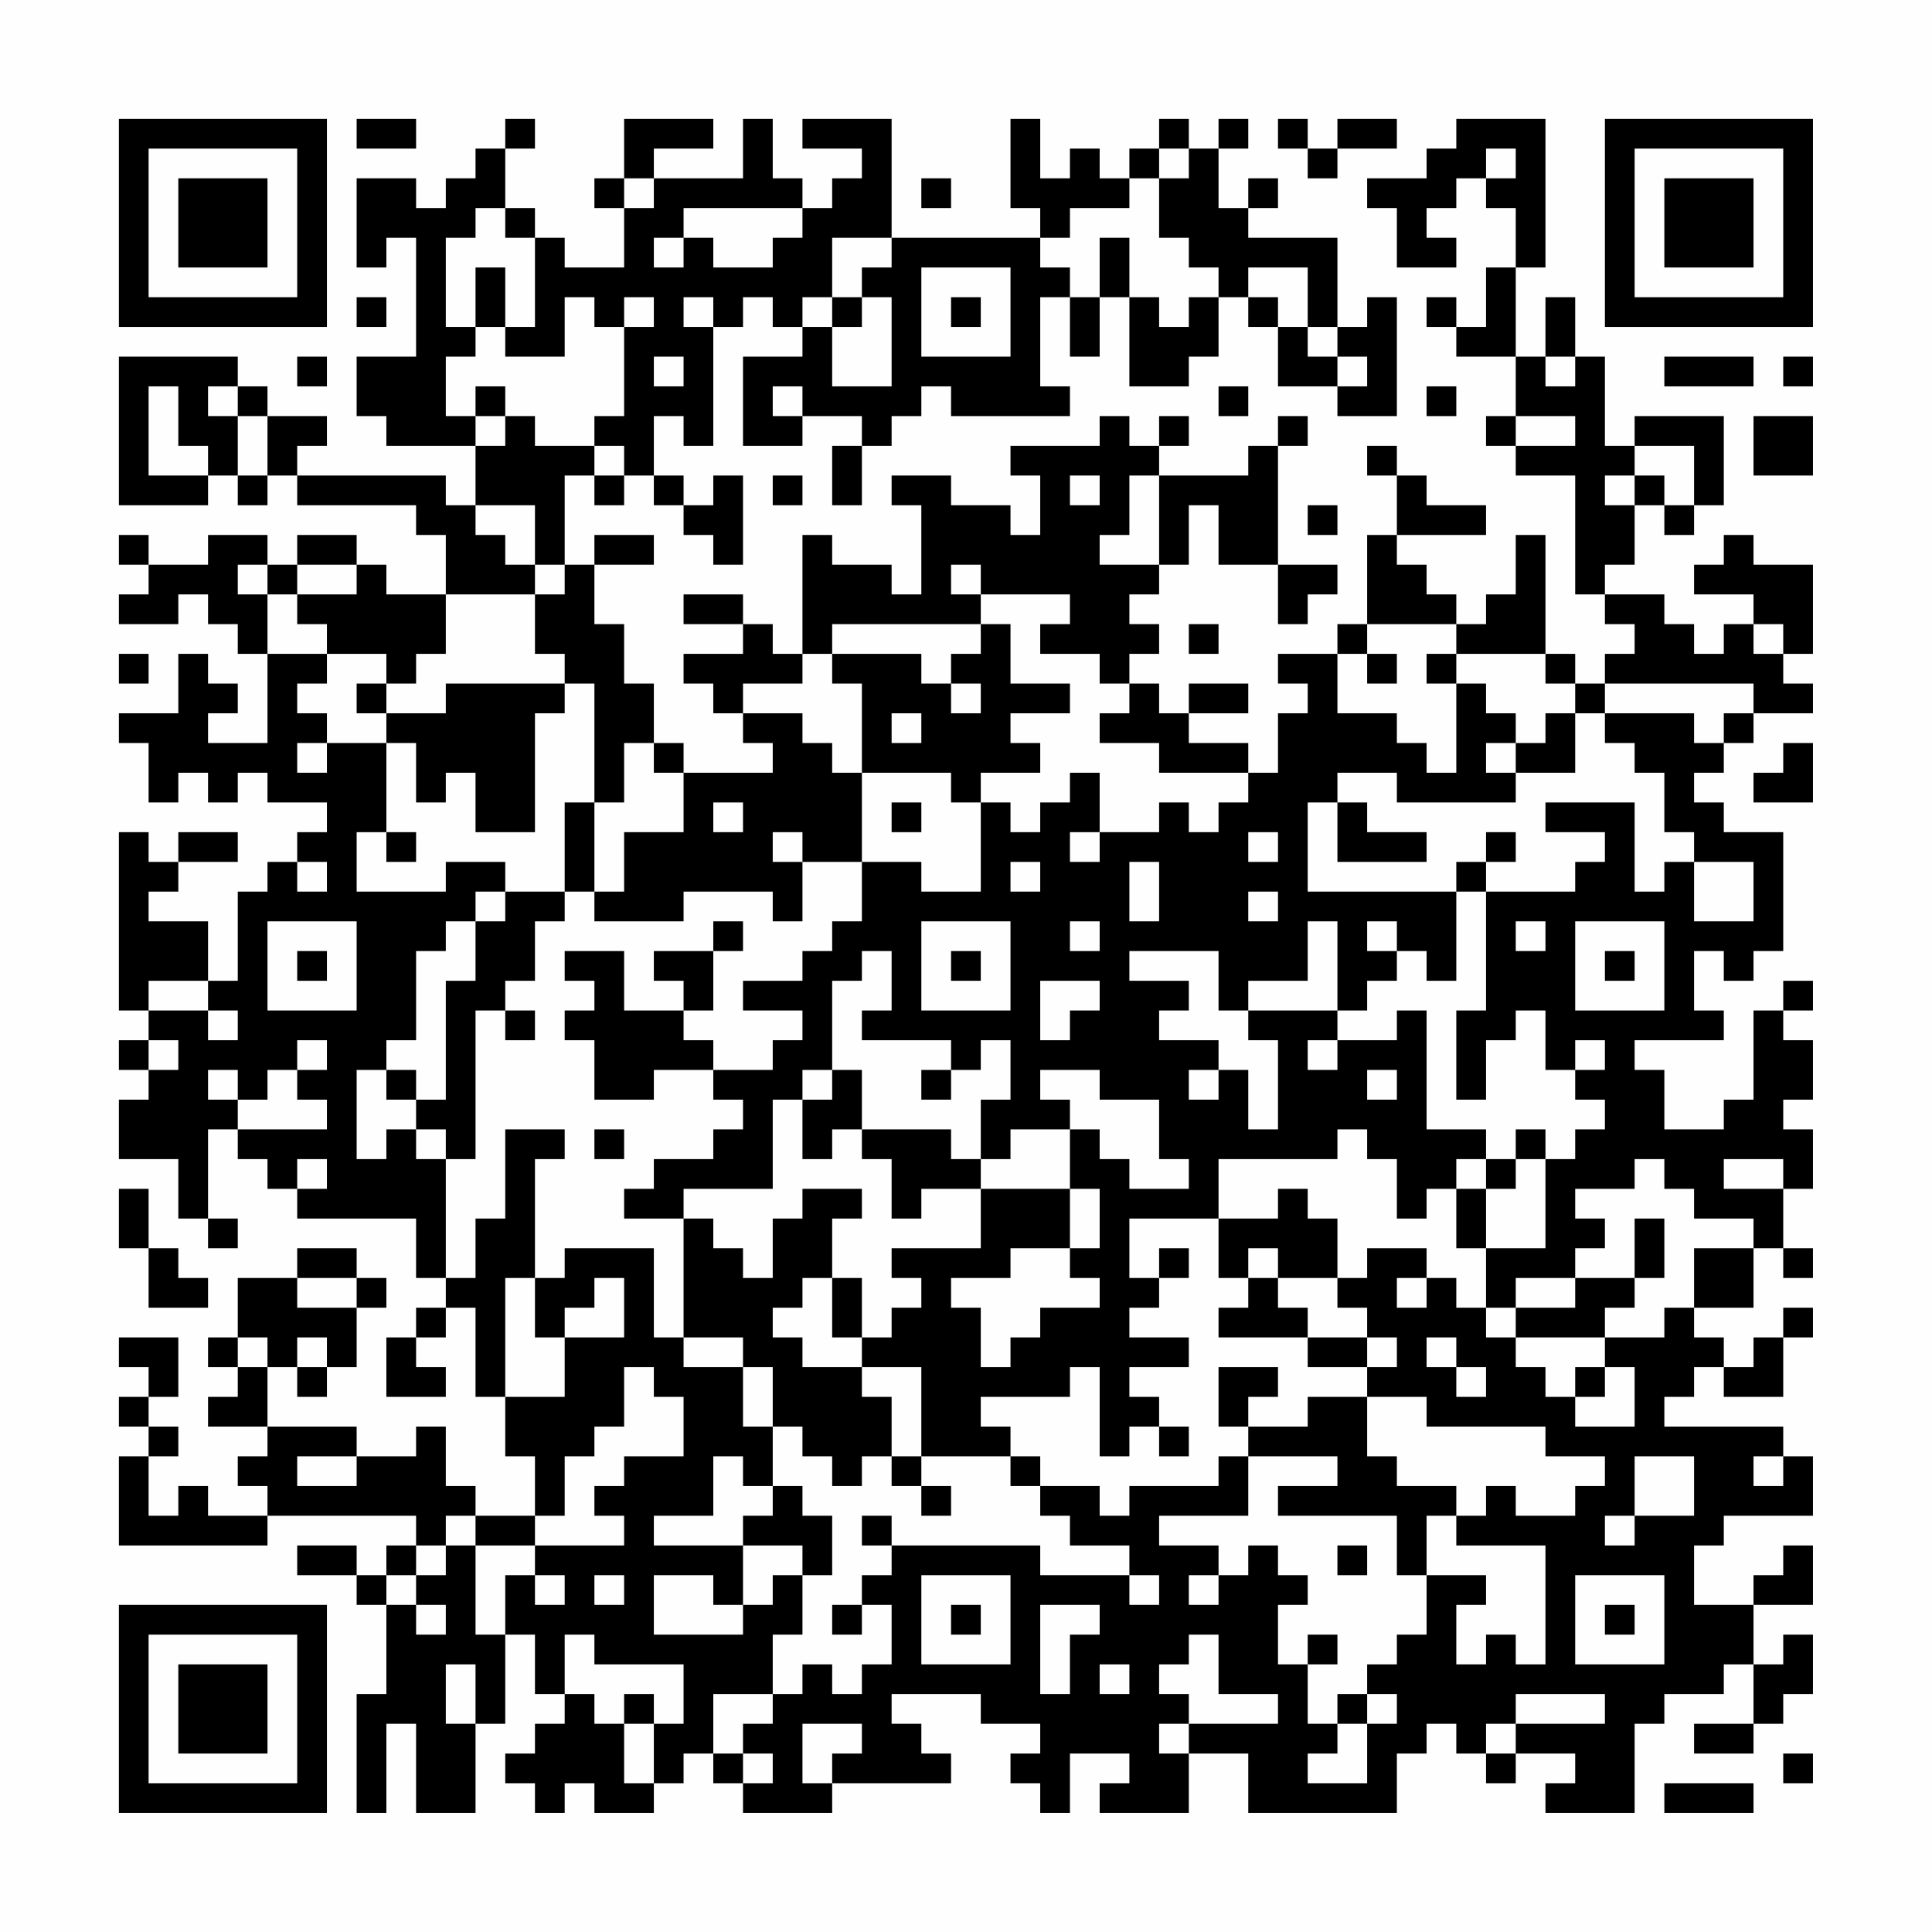 <?xml version="1.0" encoding="UTF-8"?>
<svg xmlns="http://www.w3.org/2000/svg" version="1.1" width="300" height="300" viewBox="0 0 300 300"><rect x="0" y="0" width="300" height="300" fill="#fefefe"/><g transform="scale(4.615)"><g transform="translate(4,4)"><path fill-rule="evenodd" d="M8 0L8 1L10 1L10 0ZM13 0L13 1L12 1L12 2L11 2L11 3L10 3L10 2L8 2L8 5L9 5L9 4L10 4L10 8L8 8L8 10L9 10L9 11L12 11L12 13L11 13L11 12L6 12L6 11L7 11L7 10L5 10L5 9L4 9L4 8L0 8L0 13L3 13L3 12L4 12L4 13L5 13L5 12L6 12L6 13L10 13L10 14L11 14L11 16L9 16L9 15L8 15L8 14L6 14L6 15L5 15L5 14L3 14L3 15L1 15L1 14L0 14L0 15L1 15L1 16L0 16L0 17L2 17L2 16L3 16L3 17L4 17L4 18L5 18L5 21L3 21L3 20L4 20L4 19L3 19L3 18L2 18L2 20L0 20L0 21L1 21L1 23L2 23L2 22L3 22L3 23L4 23L4 22L5 22L5 23L7 23L7 24L6 24L6 25L5 25L5 26L4 26L4 29L3 29L3 27L1 27L1 26L2 26L2 25L4 25L4 24L2 24L2 25L1 25L1 24L0 24L0 30L1 30L1 31L0 31L0 32L1 32L1 33L0 33L0 35L2 35L2 37L3 37L3 38L4 38L4 37L3 37L3 34L4 34L4 35L5 35L5 36L6 36L6 37L10 37L10 39L11 39L11 40L10 40L10 41L9 41L9 43L11 43L11 42L10 42L10 41L11 41L11 40L12 40L12 43L13 43L13 45L14 45L14 47L12 47L12 46L11 46L11 44L10 44L10 45L8 45L8 44L5 44L5 42L6 42L6 43L7 43L7 42L8 42L8 40L9 40L9 39L8 39L8 38L6 38L6 39L4 39L4 41L3 41L3 42L4 42L4 43L3 43L3 44L5 44L5 45L4 45L4 46L5 46L5 47L3 47L3 46L2 46L2 47L1 47L1 45L2 45L2 44L1 44L1 43L2 43L2 41L0 41L0 42L1 42L1 43L0 43L0 44L1 44L1 45L0 45L0 48L5 48L5 47L10 47L10 48L9 48L9 49L8 49L8 48L6 48L6 49L8 49L8 50L9 50L9 53L8 53L8 57L9 57L9 54L10 54L10 57L12 57L12 54L13 54L13 51L14 51L14 53L15 53L15 54L14 54L14 55L13 55L13 56L14 56L14 57L15 57L15 56L16 56L16 57L18 57L18 56L19 56L19 55L20 55L20 56L21 56L21 57L24 57L24 56L28 56L28 55L27 55L27 54L26 54L26 53L29 53L29 54L31 54L31 55L30 55L30 56L31 56L31 57L32 57L32 55L34 55L34 56L33 56L33 57L36 57L36 55L38 55L38 57L43 57L43 55L44 55L44 54L45 54L45 55L46 55L46 56L47 56L47 55L49 55L49 56L48 56L48 57L51 57L51 54L52 54L52 53L54 53L54 52L55 52L55 54L53 54L53 55L55 55L55 54L56 54L56 53L57 53L57 51L56 51L56 52L55 52L55 50L57 50L57 48L56 48L56 49L55 49L55 50L53 50L53 48L54 48L54 47L57 47L57 45L56 45L56 44L52 44L52 43L53 43L53 42L54 42L54 43L56 43L56 41L57 41L57 40L56 40L56 41L55 41L55 42L54 42L54 41L53 41L53 40L55 40L55 38L56 38L56 39L57 39L57 38L56 38L56 36L57 36L57 34L56 34L56 33L57 33L57 31L56 31L56 30L57 30L57 29L56 29L56 30L55 30L55 33L54 33L54 34L52 34L52 32L51 32L51 31L54 31L54 30L53 30L53 28L54 28L54 29L55 29L55 28L56 28L56 24L54 24L54 23L53 23L53 22L54 22L54 21L55 21L55 20L57 20L57 19L56 19L56 18L57 18L57 15L55 15L55 14L54 14L54 15L53 15L53 16L55 16L55 17L54 17L54 18L53 18L53 17L52 17L52 16L50 16L50 15L51 15L51 13L52 13L52 14L53 14L53 13L54 13L54 10L51 10L51 11L50 11L50 8L49 8L49 6L48 6L48 8L47 8L47 5L48 5L48 0L45 0L45 1L44 1L44 2L42 2L42 3L43 3L43 5L45 5L45 4L44 4L44 3L45 3L45 2L46 2L46 3L47 3L47 5L46 5L46 7L45 7L45 6L44 6L44 7L45 7L45 8L47 8L47 10L46 10L46 11L47 11L47 12L49 12L49 16L50 16L50 17L51 17L51 18L50 18L50 19L49 19L49 18L48 18L48 14L47 14L47 16L46 16L46 17L45 17L45 16L44 16L44 15L43 15L43 14L46 14L46 13L44 13L44 12L43 12L43 11L42 11L42 12L43 12L43 14L42 14L42 17L41 17L41 18L39 18L39 19L40 19L40 20L39 20L39 22L38 22L38 21L36 21L36 20L38 20L38 19L36 19L36 20L35 20L35 19L34 19L34 18L35 18L35 17L34 17L34 16L35 16L35 15L36 15L36 13L37 13L37 15L39 15L39 17L40 17L40 16L41 16L41 15L39 15L39 11L40 11L40 10L39 10L39 11L38 11L38 12L35 12L35 11L36 11L36 10L35 10L35 11L34 11L34 10L33 10L33 11L30 11L30 12L31 12L31 14L30 14L30 13L28 13L28 12L26 12L26 13L27 13L27 16L26 16L26 15L24 15L24 14L23 14L23 18L22 18L22 17L21 17L21 16L19 16L19 17L21 17L21 18L19 18L19 19L20 19L20 20L21 20L21 21L22 21L22 22L19 22L19 21L18 21L18 19L17 19L17 17L16 17L16 15L18 15L18 14L16 14L16 15L15 15L15 12L16 12L16 13L17 13L17 12L18 12L18 13L19 13L19 14L20 14L20 15L21 15L21 12L20 12L20 13L19 13L19 12L18 12L18 10L19 10L19 11L20 11L20 7L21 7L21 6L22 6L22 7L23 7L23 8L21 8L21 11L23 11L23 10L25 10L25 11L24 11L24 13L25 13L25 11L26 11L26 10L27 10L27 9L28 9L28 10L32 10L32 9L31 9L31 6L32 6L32 8L33 8L33 6L34 6L34 9L36 9L36 8L37 8L37 6L38 6L38 7L39 7L39 9L41 9L41 10L43 10L43 6L42 6L42 7L41 7L41 4L38 4L38 3L39 3L39 2L38 2L38 3L37 3L37 1L38 1L38 0L37 0L37 1L36 1L36 0L35 0L35 1L34 1L34 2L33 2L33 1L32 1L32 2L31 2L31 0L30 0L30 3L31 3L31 4L26 4L26 0L23 0L23 1L25 1L25 2L24 2L24 3L23 3L23 2L22 2L22 0L21 0L21 2L18 2L18 1L20 1L20 0L17 0L17 2L16 2L16 3L17 3L17 5L15 5L15 4L14 4L14 3L13 3L13 1L14 1L14 0ZM39 0L39 1L40 1L40 2L41 2L41 1L43 1L43 0L41 0L41 1L40 1L40 0ZM35 1L35 2L34 2L34 3L32 3L32 4L31 4L31 5L32 5L32 6L33 6L33 4L34 4L34 6L35 6L35 7L36 7L36 6L37 6L37 5L36 5L36 4L35 4L35 2L36 2L36 1ZM46 1L46 2L47 2L47 1ZM17 2L17 3L18 3L18 2ZM27 2L27 3L28 3L28 2ZM12 3L12 4L11 4L11 7L12 7L12 8L11 8L11 10L12 10L12 11L13 11L13 10L14 10L14 11L16 11L16 12L17 12L17 11L16 11L16 10L17 10L17 7L18 7L18 6L17 6L17 7L16 7L16 6L15 6L15 8L13 8L13 7L14 7L14 4L13 4L13 3ZM19 3L19 4L18 4L18 5L19 5L19 4L20 4L20 5L22 5L22 4L23 4L23 3ZM24 4L24 6L23 6L23 7L24 7L24 9L26 9L26 6L25 6L25 5L26 5L26 4ZM12 5L12 7L13 7L13 5ZM27 5L27 8L30 8L30 5ZM38 5L38 6L39 6L39 7L40 7L40 8L41 8L41 9L42 9L42 8L41 8L41 7L40 7L40 5ZM8 6L8 7L9 7L9 6ZM19 6L19 7L20 7L20 6ZM24 6L24 7L25 7L25 6ZM28 6L28 7L29 7L29 6ZM6 8L6 9L7 9L7 8ZM18 8L18 9L19 9L19 8ZM48 8L48 9L49 9L49 8ZM52 8L52 9L55 9L55 8ZM56 8L56 9L57 9L57 8ZM1 9L1 12L3 12L3 11L2 11L2 9ZM3 9L3 10L4 10L4 12L5 12L5 10L4 10L4 9ZM12 9L12 10L13 10L13 9ZM22 9L22 10L23 10L23 9ZM37 9L37 10L38 10L38 9ZM44 9L44 10L45 10L45 9ZM47 10L47 11L49 11L49 10ZM55 10L55 12L57 12L57 10ZM51 11L51 12L50 12L50 13L51 13L51 12L52 12L52 13L53 13L53 11ZM22 12L22 13L23 13L23 12ZM32 12L32 13L33 13L33 12ZM34 12L34 14L33 14L33 15L35 15L35 12ZM12 13L12 14L13 14L13 15L14 15L14 16L11 16L11 18L10 18L10 19L9 19L9 18L7 18L7 17L6 17L6 16L8 16L8 15L6 15L6 16L5 16L5 15L4 15L4 16L5 16L5 18L7 18L7 19L6 19L6 20L7 20L7 21L6 21L6 22L7 22L7 21L9 21L9 24L8 24L8 26L11 26L11 25L13 25L13 26L12 26L12 27L11 27L11 28L10 28L10 31L9 31L9 32L8 32L8 35L9 35L9 34L10 34L10 35L11 35L11 39L12 39L12 37L13 37L13 34L15 34L15 35L14 35L14 39L13 39L13 43L15 43L15 41L17 41L17 39L16 39L16 40L15 40L15 41L14 41L14 39L15 39L15 38L18 38L18 41L19 41L19 42L21 42L21 44L22 44L22 46L21 46L21 45L20 45L20 47L18 47L18 48L21 48L21 50L20 50L20 49L18 49L18 51L21 51L21 50L22 50L22 49L23 49L23 51L22 51L22 53L20 53L20 55L21 55L21 56L22 56L22 55L21 55L21 54L22 54L22 53L23 53L23 52L24 52L24 53L25 53L25 52L26 52L26 50L25 50L25 49L26 49L26 48L31 48L31 49L34 49L34 50L35 50L35 49L34 49L34 48L32 48L32 47L31 47L31 46L33 46L33 47L34 47L34 46L37 46L37 45L38 45L38 47L35 47L35 48L37 48L37 49L36 49L36 50L37 50L37 49L38 49L38 48L39 48L39 49L40 49L40 50L39 50L39 52L40 52L40 54L41 54L41 55L40 55L40 56L42 56L42 54L43 54L43 53L42 53L42 52L43 52L43 51L44 51L44 49L46 49L46 50L45 50L45 52L46 52L46 51L47 51L47 52L48 52L48 48L45 48L45 47L46 47L46 46L47 46L47 47L49 47L49 46L50 46L50 45L48 45L48 44L44 44L44 43L42 43L42 42L43 42L43 41L42 41L42 40L41 40L41 39L42 39L42 38L44 38L44 39L43 39L43 40L44 40L44 39L45 39L45 40L46 40L46 41L47 41L47 42L48 42L48 43L49 43L49 44L51 44L51 42L50 42L50 41L52 41L52 40L53 40L53 38L55 38L55 37L53 37L53 36L52 36L52 35L51 35L51 36L49 36L49 37L50 37L50 38L49 38L49 39L47 39L47 40L46 40L46 38L48 38L48 35L49 35L49 34L50 34L50 33L49 33L49 32L50 32L50 31L49 31L49 32L48 32L48 30L47 30L47 31L46 31L46 33L45 33L45 30L46 30L46 26L49 26L49 25L50 25L50 24L48 24L48 23L51 23L51 26L52 26L52 25L53 25L53 27L55 27L55 25L53 25L53 24L52 24L52 22L51 22L51 21L50 21L50 20L53 20L53 21L54 21L54 20L55 20L55 19L50 19L50 20L49 20L49 19L48 19L48 18L45 18L45 17L42 17L42 18L41 18L41 20L43 20L43 21L44 21L44 22L45 22L45 19L46 19L46 20L47 20L47 21L46 21L46 22L47 22L47 23L43 23L43 22L41 22L41 23L40 23L40 26L45 26L45 29L44 29L44 28L43 28L43 27L42 27L42 28L43 28L43 29L42 29L42 30L41 30L41 27L40 27L40 29L38 29L38 30L37 30L37 28L34 28L34 29L36 29L36 30L35 30L35 31L37 31L37 32L36 32L36 33L37 33L37 32L38 32L38 34L39 34L39 31L38 31L38 30L41 30L41 31L40 31L40 32L41 32L41 31L43 31L43 30L44 30L44 34L46 34L46 35L45 35L45 36L44 36L44 37L43 37L43 35L42 35L42 34L41 34L41 35L37 35L37 37L34 37L34 39L35 39L35 40L34 40L34 41L36 41L36 42L34 42L34 43L35 43L35 44L34 44L34 45L33 45L33 42L32 42L32 43L29 43L29 44L30 44L30 45L27 45L27 42L25 42L25 41L26 41L26 40L27 40L27 39L26 39L26 38L29 38L29 36L32 36L32 38L30 38L30 39L28 39L28 40L29 40L29 42L30 42L30 41L31 41L31 40L33 40L33 39L32 39L32 38L33 38L33 36L32 36L32 34L33 34L33 35L34 35L34 36L36 36L36 35L35 35L35 33L33 33L33 32L31 32L31 33L32 33L32 34L30 34L30 35L29 35L29 33L30 33L30 31L29 31L29 32L28 32L28 31L25 31L25 30L26 30L26 28L25 28L25 29L24 29L24 32L23 32L23 33L22 33L22 36L19 36L19 37L17 37L17 36L18 36L18 35L20 35L20 34L21 34L21 33L20 33L20 32L22 32L22 31L23 31L23 30L21 30L21 29L23 29L23 28L24 28L24 27L25 27L25 25L27 25L27 26L29 26L29 23L30 23L30 24L31 24L31 23L32 23L32 22L33 22L33 24L32 24L32 25L33 25L33 24L35 24L35 23L36 23L36 24L37 24L37 23L38 23L38 22L35 22L35 21L33 21L33 20L34 20L34 19L33 19L33 18L31 18L31 17L32 17L32 16L29 16L29 15L28 15L28 16L29 16L29 17L24 17L24 18L23 18L23 19L21 19L21 20L23 20L23 21L24 21L24 22L25 22L25 25L23 25L23 24L22 24L22 25L23 25L23 27L22 27L22 26L19 26L19 27L16 27L16 26L17 26L17 24L19 24L19 22L18 22L18 21L17 21L17 23L16 23L16 19L15 19L15 18L14 18L14 16L15 16L15 15L14 15L14 13ZM40 13L40 14L41 14L41 13ZM29 17L29 18L28 18L28 19L27 19L27 18L24 18L24 19L25 19L25 22L28 22L28 23L29 23L29 22L31 22L31 21L30 21L30 20L32 20L32 19L30 19L30 17ZM36 17L36 18L37 18L37 17ZM55 17L55 18L56 18L56 17ZM0 18L0 19L1 19L1 18ZM42 18L42 19L43 19L43 18ZM44 18L44 19L45 19L45 18ZM8 19L8 20L9 20L9 21L10 21L10 23L11 23L11 22L12 22L12 24L14 24L14 20L15 20L15 19L11 19L11 20L9 20L9 19ZM28 19L28 20L29 20L29 19ZM26 20L26 21L27 21L27 20ZM48 20L48 21L47 21L47 22L49 22L49 20ZM56 21L56 22L55 22L55 23L57 23L57 21ZM15 23L15 26L13 26L13 27L12 27L12 29L11 29L11 33L10 33L10 32L9 32L9 33L10 33L10 34L11 34L11 35L12 35L12 30L13 30L13 31L14 31L14 30L13 30L13 29L14 29L14 27L15 27L15 26L16 26L16 23ZM20 23L20 24L21 24L21 23ZM26 23L26 24L27 24L27 23ZM41 23L41 25L44 25L44 24L42 24L42 23ZM9 24L9 25L10 25L10 24ZM38 24L38 25L39 25L39 24ZM46 24L46 25L45 25L45 26L46 26L46 25L47 25L47 24ZM6 25L6 26L7 26L7 25ZM30 25L30 26L31 26L31 25ZM34 25L34 27L35 27L35 25ZM38 26L38 27L39 27L39 26ZM5 27L5 30L8 30L8 27ZM20 27L20 28L18 28L18 29L19 29L19 30L17 30L17 28L15 28L15 29L16 29L16 30L15 30L15 31L16 31L16 33L18 33L18 32L20 32L20 31L19 31L19 30L20 30L20 28L21 28L21 27ZM27 27L27 30L30 30L30 27ZM32 27L32 28L33 28L33 27ZM47 27L47 28L48 28L48 27ZM49 27L49 30L52 30L52 27ZM6 28L6 29L7 29L7 28ZM28 28L28 29L29 29L29 28ZM50 28L50 29L51 29L51 28ZM1 29L1 30L3 30L3 31L4 31L4 30L3 30L3 29ZM31 29L31 31L32 31L32 30L33 30L33 29ZM1 31L1 32L2 32L2 31ZM6 31L6 32L5 32L5 33L4 33L4 32L3 32L3 33L4 33L4 34L7 34L7 33L6 33L6 32L7 32L7 31ZM24 32L24 33L23 33L23 35L24 35L24 34L25 34L25 35L26 35L26 37L27 37L27 36L29 36L29 35L28 35L28 34L25 34L25 32ZM27 32L27 33L28 33L28 32ZM42 32L42 33L43 33L43 32ZM16 34L16 35L17 35L17 34ZM47 34L47 35L46 35L46 36L45 36L45 38L46 38L46 36L47 36L47 35L48 35L48 34ZM6 35L6 36L7 36L7 35ZM54 35L54 36L56 36L56 35ZM0 36L0 38L1 38L1 40L3 40L3 39L2 39L2 38L1 38L1 36ZM23 36L23 37L22 37L22 39L21 39L21 38L20 38L20 37L19 37L19 41L21 41L21 42L22 42L22 44L23 44L23 45L24 45L24 46L25 46L25 45L26 45L26 46L27 46L27 47L28 47L28 46L27 46L27 45L26 45L26 43L25 43L25 42L23 42L23 41L22 41L22 40L23 40L23 39L24 39L24 41L25 41L25 39L24 39L24 37L25 37L25 36ZM39 36L39 37L37 37L37 39L38 39L38 40L37 40L37 41L40 41L40 42L42 42L42 41L40 41L40 40L39 40L39 39L41 39L41 37L40 37L40 36ZM51 37L51 39L49 39L49 40L47 40L47 41L50 41L50 40L51 40L51 39L52 39L52 37ZM35 38L35 39L36 39L36 38ZM38 38L38 39L39 39L39 38ZM6 39L6 40L8 40L8 39ZM4 41L4 42L5 42L5 41ZM6 41L6 42L7 42L7 41ZM44 41L44 42L45 42L45 43L46 43L46 42L45 42L45 41ZM17 42L17 44L16 44L16 45L15 45L15 47L14 47L14 48L12 48L12 47L11 47L11 48L10 48L10 49L9 49L9 50L10 50L10 51L11 51L11 50L10 50L10 49L11 49L11 48L12 48L12 51L13 51L13 49L14 49L14 50L15 50L15 49L14 49L14 48L17 48L17 47L16 47L16 46L17 46L17 45L19 45L19 43L18 43L18 42ZM37 42L37 44L38 44L38 45L41 45L41 46L39 46L39 47L43 47L43 49L44 49L44 47L45 47L45 46L43 46L43 45L42 45L42 43L40 43L40 44L38 44L38 43L39 43L39 42ZM49 42L49 43L50 43L50 42ZM35 44L35 45L36 45L36 44ZM6 45L6 46L8 46L8 45ZM30 45L30 46L31 46L31 45ZM51 45L51 47L50 47L50 48L51 48L51 47L53 47L53 45ZM55 45L55 46L56 46L56 45ZM22 46L22 47L21 47L21 48L23 48L23 49L24 49L24 47L23 47L23 46ZM25 47L25 48L26 48L26 47ZM41 48L41 49L42 49L42 48ZM16 49L16 50L17 50L17 49ZM27 49L27 52L30 52L30 49ZM49 49L49 52L52 52L52 49ZM24 50L24 51L25 51L25 50ZM28 50L28 51L29 51L29 50ZM31 50L31 53L32 53L32 51L33 51L33 50ZM50 50L50 51L51 51L51 50ZM15 51L15 53L16 53L16 54L17 54L17 56L18 56L18 54L19 54L19 52L16 52L16 51ZM36 51L36 52L35 52L35 53L36 53L36 54L35 54L35 55L36 55L36 54L39 54L39 53L37 53L37 51ZM40 51L40 52L41 52L41 51ZM11 52L11 54L12 54L12 52ZM33 52L33 53L34 53L34 52ZM17 53L17 54L18 54L18 53ZM41 53L41 54L42 54L42 53ZM47 53L47 54L46 54L46 55L47 55L47 54L50 54L50 53ZM23 54L23 56L24 56L24 55L25 55L25 54ZM56 55L56 56L57 56L57 55ZM52 56L52 57L55 57L55 56ZM0 0L0 7L7 7L7 0ZM1 1L1 6L6 6L6 1ZM2 2L2 5L5 5L5 2ZM50 0L50 7L57 7L57 0ZM51 1L51 6L56 6L56 1ZM52 2L52 5L55 5L55 2ZM0 50L0 57L7 57L7 50ZM1 51L1 56L6 56L6 51ZM2 52L2 55L5 55L5 52Z" fill="#000000"/></g></g></svg>
